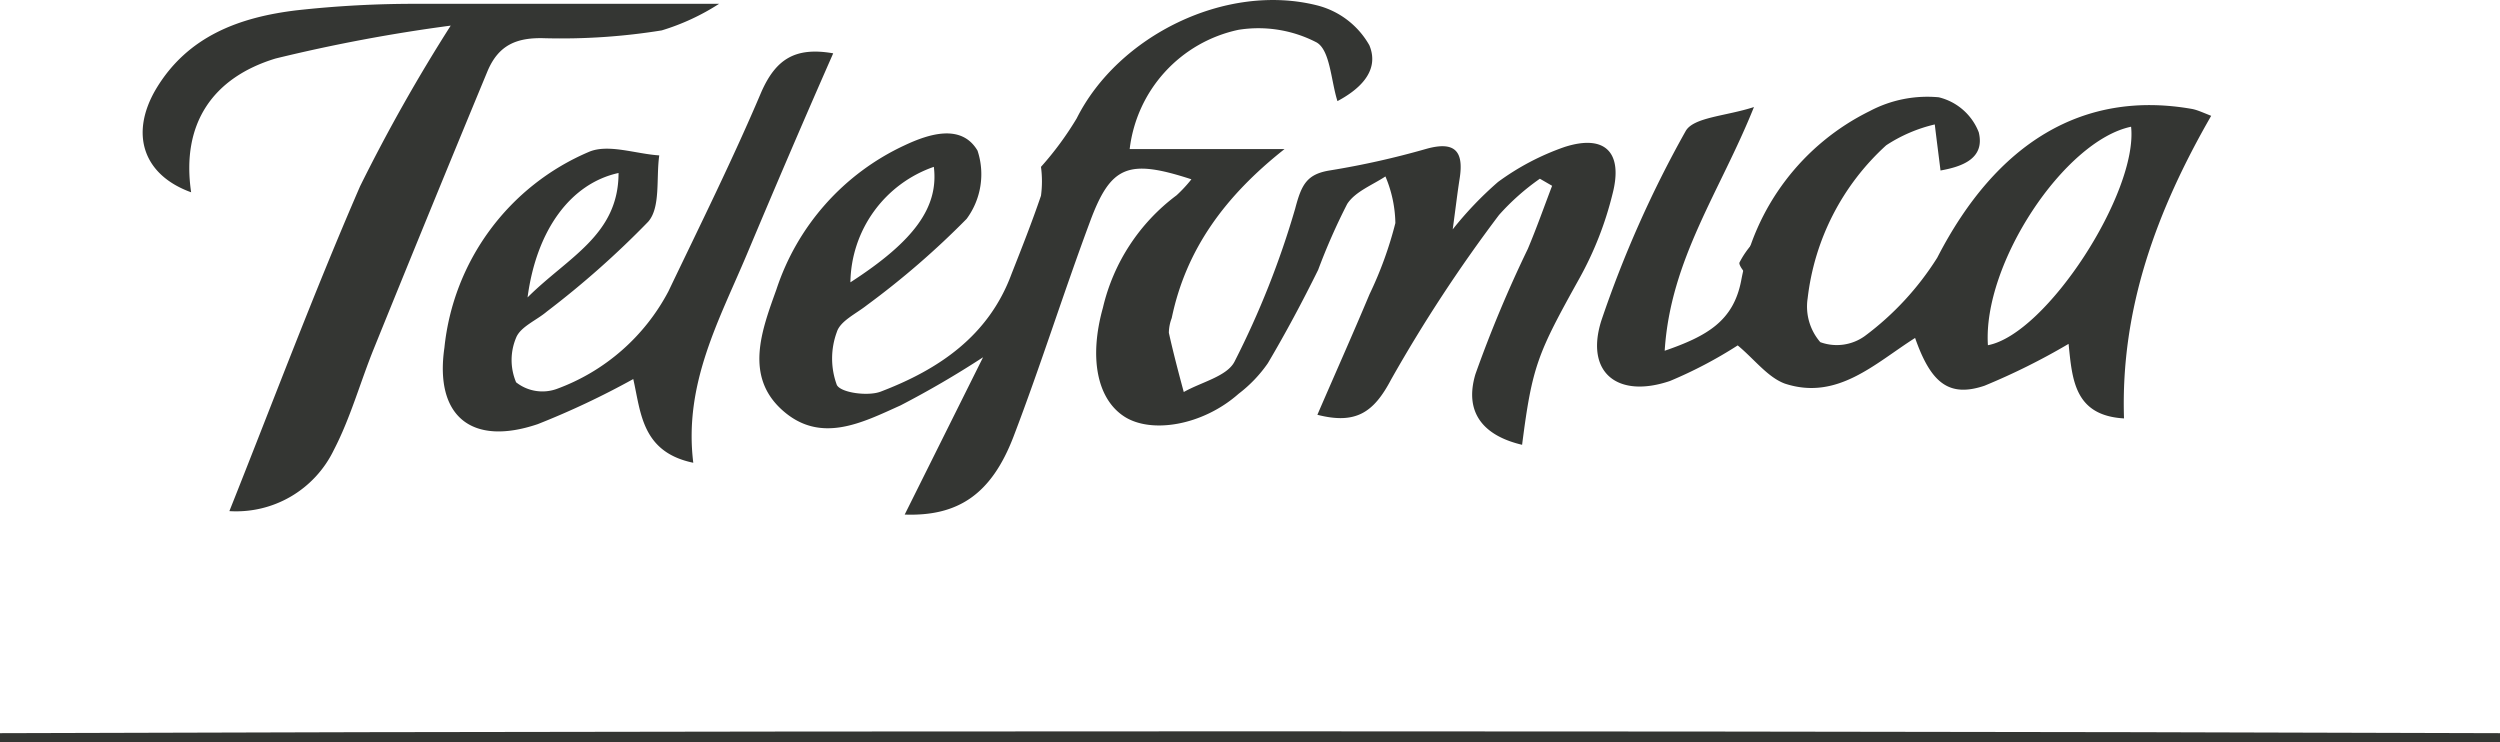 <svg xmlns="http://www.w3.org/2000/svg" viewBox="0 0 130.79 38.83"><defs><style>.cls-1{fill:#343633;}</style></defs><g id="Testimonials"><path class="cls-1" d="M23.58,1.34a86.31,86.31,0,0,0-9.16,1.72c-3.29,1-4.95,3.41-4.42,7C7.48,9.15,6.78,7,8.16,4.66,9.82,1.88,12.54.9,15.51.54A56,56,0,0,1,21.86.2c5.14,0,10.28,0,15.76,0a11.9,11.9,0,0,1-3,1.39A33,33,0,0,1,28.51,2c-1.48-.05-2.42.35-3,1.71q-3,7.24-5.94,14.5c-.72,1.77-1.23,3.65-2.11,5.34A5.67,5.67,0,0,1,12,26.74c2.25-5.64,4.4-11.38,6.84-17A89.49,89.49,0,0,1,23.58,1.34Z"/><ellipse class="cls-1" cx="65.4" cy="38.59" rx="92.48" ry="0.33"/><path class="cls-1" d="M94.64,13.18A13.09,13.09,0,0,1,92.22,15C92,15.12,90.93,14,91,13.74A4.63,4.63,0,0,1,92.7,11.9C92.92,11.77,93.68,12.53,94.64,13.18Z"/><path class="cls-1" d="M81.85,7.69a13.18,13.18,0,0,0-3.48,1.83A18.51,18.51,0,0,0,76,12c.17-1.25.25-1.94.36-2.64.23-1.43-.22-2-1.75-1.57a43.61,43.61,0,0,1-5,1.12c-1.25.19-1.52.75-1.85,2a45.66,45.66,0,0,1-3.17,8c-.39.78-1.75,1.08-2.66,1.6-.27-1-.55-2.06-.78-3.1a2.23,2.23,0,0,1,.15-.77c.75-3.61,2.8-6.39,5.9-8.84H59.1a7.25,7.25,0,0,1,5.69-6.24,6.6,6.6,0,0,1,4.09.66c.71.41.75,2,1.09,3.07,1-.53,2.26-1.5,1.67-2.92A4.37,4.37,0,0,0,68.9.28c-4.78-1.2-10.41,1.6-12.57,5.91a16.59,16.59,0,0,1-1.87,2.54,5.67,5.67,0,0,1,0,1.51c-.47,1.38-1,2.72-1.54,4.09-1.2,3.25-3.81,5-6.85,6.16-.66.25-2.08.06-2.29-.35a4,4,0,0,1,0-2.77c.18-.58,1-.95,1.58-1.41a43.47,43.47,0,0,0,5.21-4.51,3.93,3.93,0,0,0,.57-3.57C50.3,6.46,48.6,7,47.31,7.61a12.67,12.67,0,0,0-6.69,7.53c-.76,2.12-1.69,4.53.31,6.32s4.18.65,6.18-.25a49.94,49.94,0,0,0,4.32-2.52l-4.1,8.23c2.78.1,4.53-1.05,5.69-4.07,1.42-3.71,2.61-7.51,4-11.24,1.09-2.95,2-3.31,5.31-2.23a7.21,7.21,0,0,1-.78.84A10.25,10.25,0,0,0,57.7,16.1c-.73,2.61-.31,4.75,1.1,5.68s4.11.49,6-1.18A7.06,7.06,0,0,0,66.33,19c.94-1.59,1.81-3.22,2.63-4.88a32.45,32.45,0,0,1,1.52-3.45c.42-.65,1.34-1,2-1.44A6.51,6.51,0,0,1,73,11.67a19.76,19.76,0,0,1-1.35,3.72c-.88,2.1-1.81,4.18-2.73,6.31,2,.51,2.94-.1,3.86-1.85a77.55,77.55,0,0,1,5.64-8.6,12.22,12.22,0,0,1,2.14-1.9l.64.37c-.42,1.1-.81,2.21-1.27,3.3a65.27,65.27,0,0,0-2.74,6.55c-.6,2,.4,3.22,2.44,3.7.53-4.14.81-4.77,3-8.71a17.83,17.83,0,0,0,1.73-4.41C84.92,8,84,7,81.85,7.69Zm-33,1c.28,2.13-1,3.91-4.36,6.08A6.49,6.49,0,0,1,48.88,8.72Z"/><path class="cls-1" d="M114.68,5.7c-5.69-1-10.23,1.75-13.33,7.78a15.17,15.17,0,0,1-3.79,4.1,2.51,2.51,0,0,1-2.33.32,2.85,2.85,0,0,1-.66-2.3,12.79,12.79,0,0,1,4.11-8,7.9,7.9,0,0,1,2.54-1.09c.09.76.19,1.52.3,2.41,1.12-.2,2.34-.62,2-2a3,3,0,0,0-2.09-1.83,6.43,6.43,0,0,0-3.61.72,12.42,12.42,0,0,0-6.73,8.88c-.41,2.1-1.77,2.89-4,3.66C87.39,13.56,90,10,91.76,5.6c-1.47.48-3.18.53-3.58,1.27a58.48,58.48,0,0,0-4.41,9.92c-.85,2.72.87,4.07,3.6,3.14a22.85,22.85,0,0,0,3.54-1.86c.87.72,1.57,1.67,2.47,2,2.75.9,4.71-1.06,6.81-2.39.83,2.37,1.78,3.12,3.63,2.5a34.6,34.6,0,0,0,4.4-2.19c.19,1.86.3,3.75,2.9,3.9-.19-5.77,1.73-10.91,4.56-15.83C115.18,5.86,114.94,5.75,114.68,5.7ZM104,18.06c-.28-4.26,4-10.7,7.49-11.43C111.86,10.05,107.07,17.48,104,18.06Z"/><path class="cls-1" d="M43.59,2.79c-2-.35-3,.32-3.75,2-1.5,3.54-3.22,7-4.87,10.45a10.79,10.79,0,0,1-5.85,5.11A2.22,2.22,0,0,1,27,20,3,3,0,0,1,27,17.67c.23-.58,1.07-.91,1.62-1.38a47.39,47.39,0,0,0,5.29-4.69c.66-.75.41-2.29.58-3.47-1.24-.08-2.68-.62-3.69-.18a12.52,12.52,0,0,0-7.55,10.24c-.52,3.59,1.42,5.17,4.88,4a42.7,42.7,0,0,0,5-2.36c.4,1.75.44,3.82,3.14,4.38-.51-4.13,1.36-7.47,2.81-10.92S42,6.4,43.59,2.79ZM32.36,9.05c0,3.26-2.66,4.41-4.76,6.51C28.07,12,29.88,9.59,32.36,9.05Z"/></g></svg>